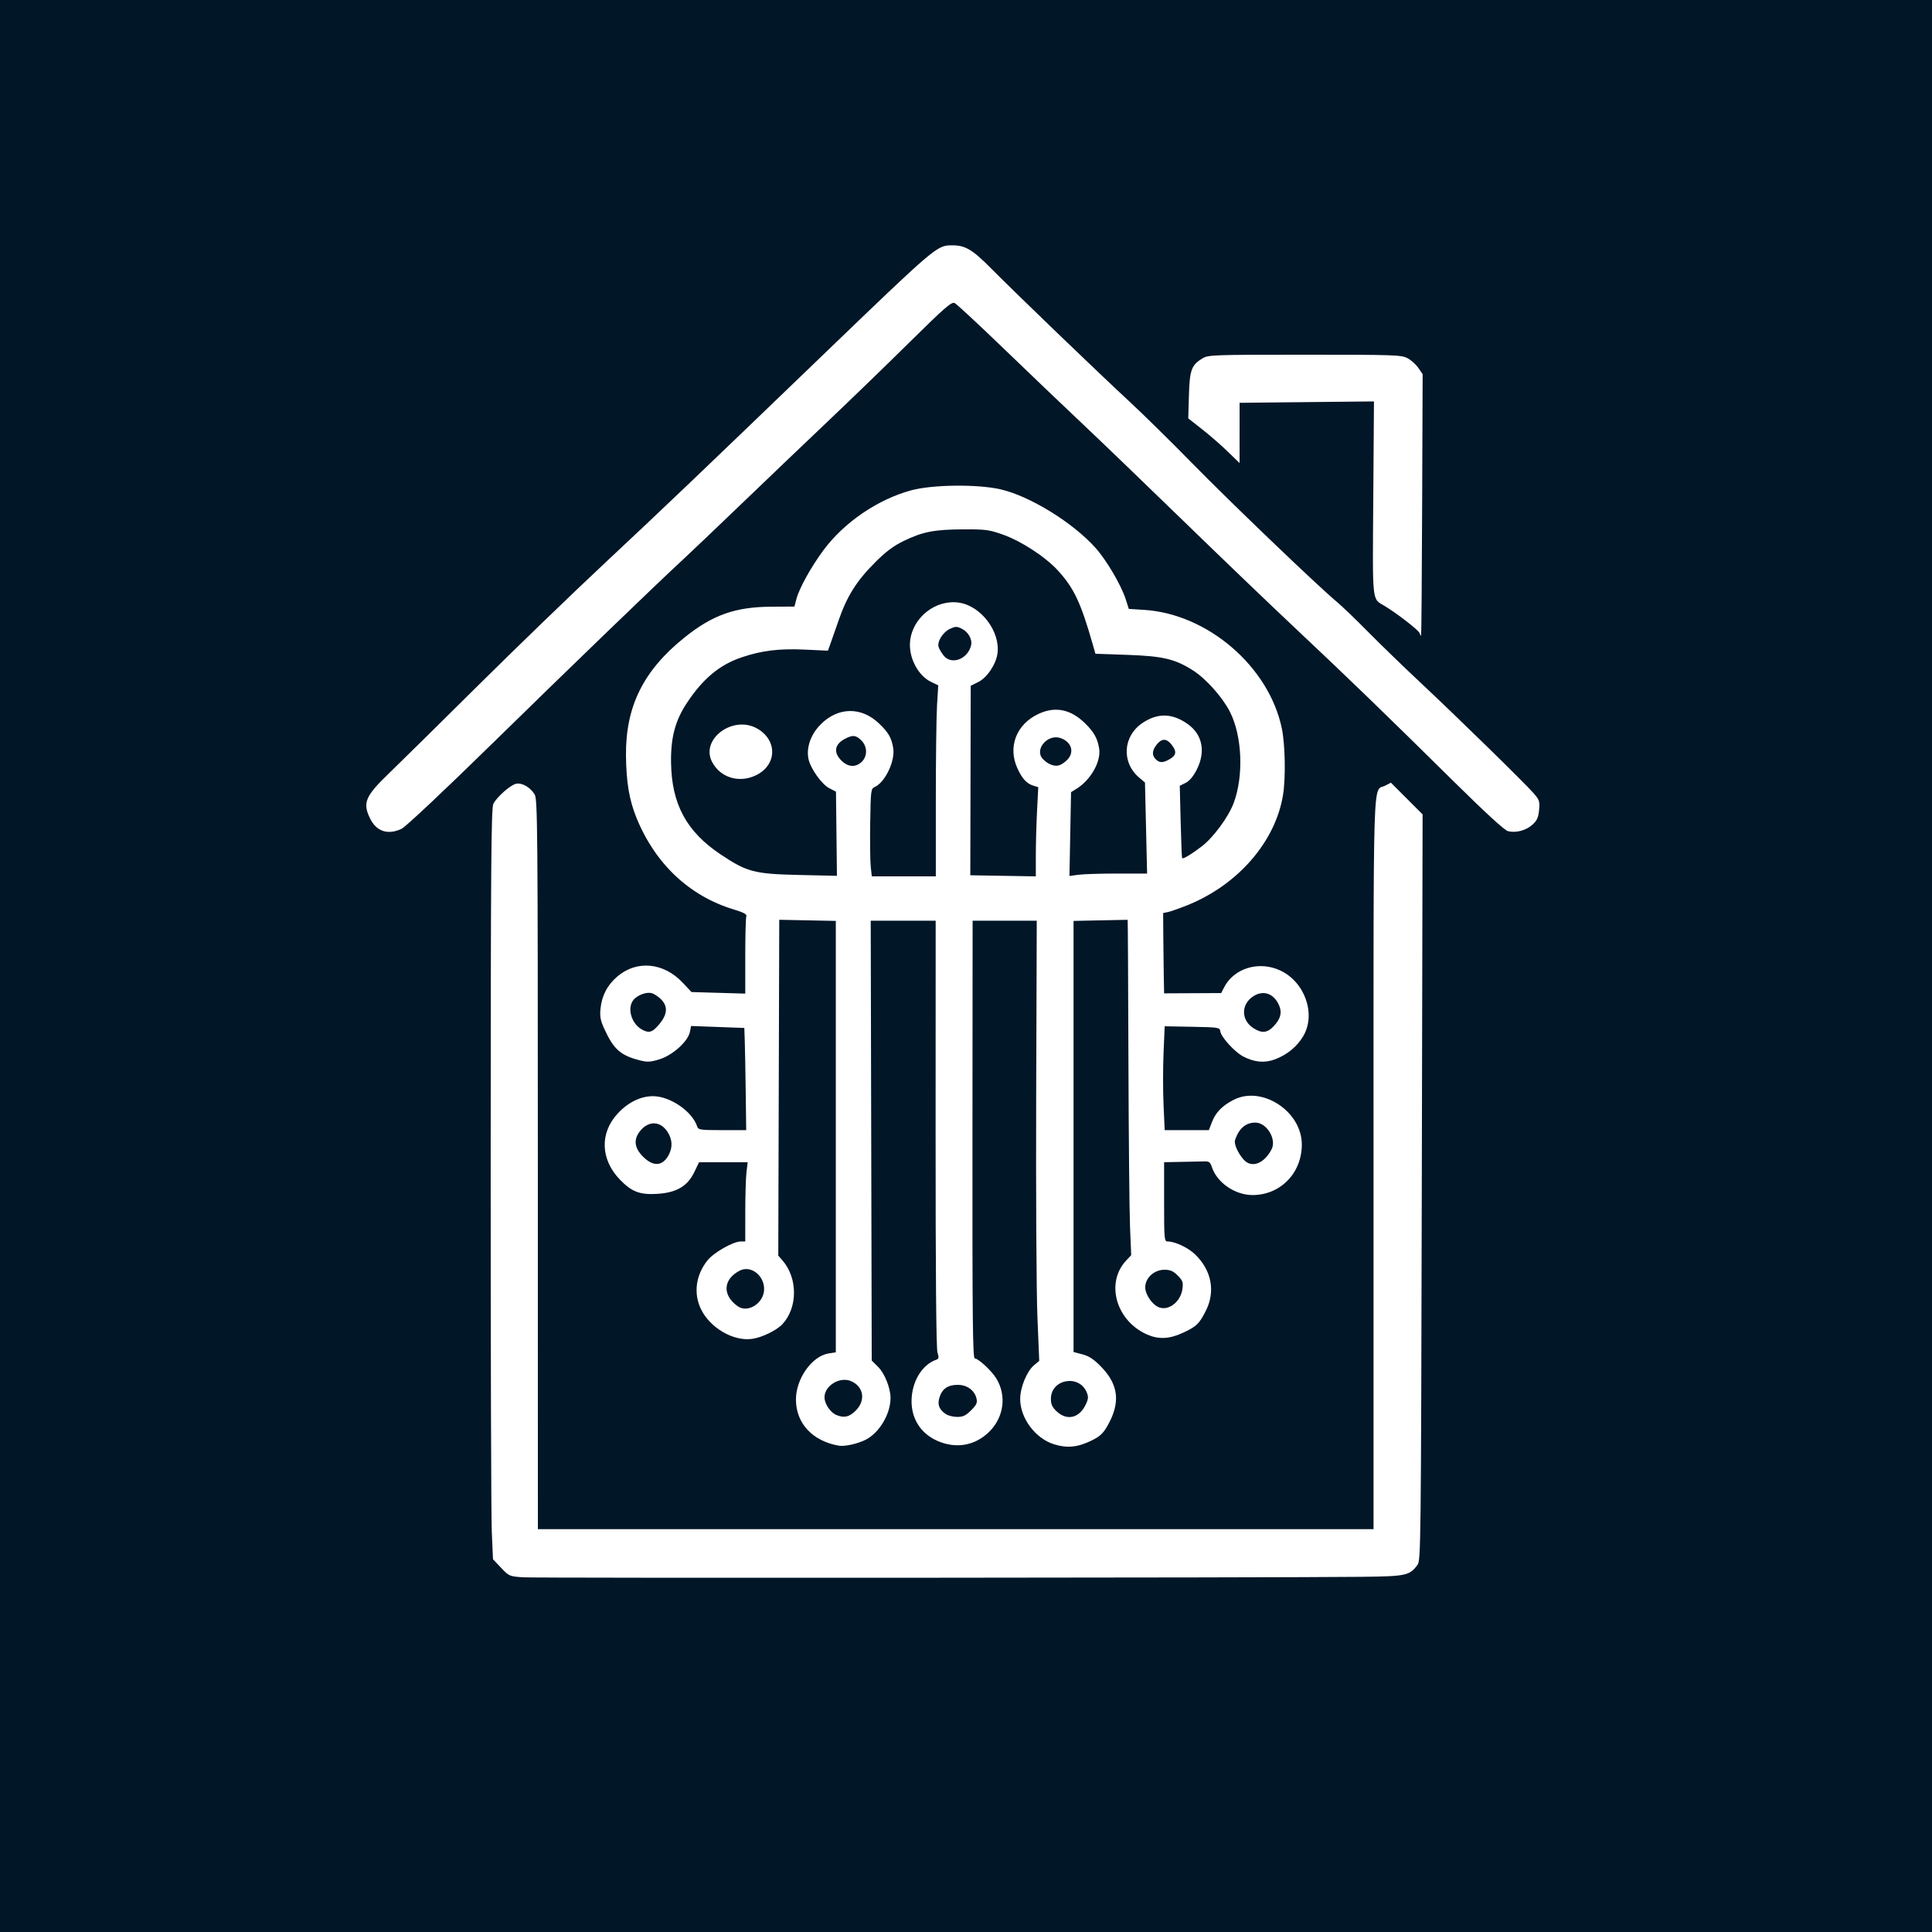 <?xml version="1.0" encoding="UTF-8" standalone="no"?>
<!-- Created with Inkscape (http://www.inkscape.org/) -->

<svg
   version="1.1"
   id="svg1"
   width="128"
   height="128"
   viewBox="0 0 128 128"
   xmlns="http://www.w3.org/2000/svg"
   xmlns:svg="http://www.w3.org/2000/svg">
  <defs
     id="defs1" />
  <g
     id="g1"
     transform="matrix(0.125,0,0,0.125,0,498.967)">
    <path
       style="fill:#011627;fill-opacity:1"
       d="m 0,-3479.736 v -512 h 512 512 v 512 512 H 512 0 Z m 721.5,323.745 c 23.849,-0.266 25.557,-0.63 29.822,-6.363 1.745,-2.345 1.84,-10.822 2.254,-200.097 l 0.432,-197.648 -8.398,-8.398 -8.398,-8.398 -3.045,1.575 c -6.705,3.467 -6.166,-14.014 -6.166,200.058 l -4e-5,194.028 H 506.542 285.084 l -0.018,-193.305 c -0.017,-178.263 -0.147,-193.524 -1.678,-196.114 -2.245,-3.8 -6.88,-6.425 -9.975,-5.648 -3.046,0.765 -10.066,6.995 -11.919,10.58 -1.154,2.232 -1.385,32.514 -1.426,187.075 -0.027,101.427 0.237,190.92 0.587,198.874 l 0.636,14.462 4.286,4.538 c 4.184,4.431 4.459,4.55 11.605,5.038 6.999,0.478 398.644,0.253 444.319,-0.255 z m -262.627,-72.68 C 466.067,-3232.341 472,-3242.314 472,-3250.736 c 0,-5.274 -3.06,-12.994 -6.524,-16.458 l -3.442,-3.442 -0.267,-116.55 -0.267,-116.55 17.212,10e-5 17.212,1e-4 -0.036,112.75 c -0.024,73.887 0.315,113.888 0.983,116.052 0.858,2.781 0.752,3.397 -0.676,3.898 -6.92,2.431 -12.107,10.232 -12.944,19.471 -0.957,10.551 4.081,19.317 13.493,23.479 9.872,4.366 19.867,2.676 27.402,-4.631 7.972,-7.732 9.53,-19.335 3.834,-28.552 -2.452,-3.968 -9.478,-10.467 -11.314,-10.467 -1.098,0 -1.315,-20.138 -1.247,-116 l 0.082,-116 17,-7e-4 17,-6e-4 -0.309,93.25 c -0.17,51.288 0.125,103.778 0.655,116.644 l 0.965,23.394 -2.772,2.333 c -3.822,3.216 -7.316,11.751 -7.321,17.88 -0.007,10.148 7.993,20.876 17.887,23.988 6.954,2.187 12.575,1.636 19.911,-1.953 4.444,-2.174 6.124,-3.727 8.462,-7.82 6.965,-12.194 5.969,-21.686 -3.276,-31.226 -3.891,-4.015 -6.398,-5.687 -9.951,-6.636 L 569,-3275.151 v -114.24 -114.24 l 14.25,-0.303 c 7.838,-0.167 14.332,-0.295 14.433,-0.286 0.101,0.01 0.285,33.309 0.41,74 0.125,40.691 0.506,80.68 0.846,88.865 l 0.618,14.881 -2.707,2.898 c -11.017,11.794 -5.325,31.876 11.093,39.139 6.046,2.674 11.753,2.444 18.741,-0.755 7.404,-3.39 8.917,-4.822 12.425,-11.766 5.21,-10.312 3.057,-21.558 -5.74,-29.986 -3.729,-3.573 -10.601,-6.793 -14.495,-6.793 -1.773,0 -1.874,-1.136 -1.874,-21 v -21 l 9.5,-0.188 c 5.225,-0.103 10.7,-0.216 12.167,-0.25 2.108,-0.049 2.868,0.567 3.628,2.938 2.662,8.31 12.341,14.957 21.706,14.907 14.75,-0.08 26.019,-11.716 25.99,-26.835 -0.034,-17.576 -21.155,-31.36 -36.183,-23.613 -6.026,3.106 -9.499,6.666 -11.426,11.711 l -1.654,4.33 h -11.71 -11.71 l -0.605,-13.376 c -0.333,-7.357 -0.332,-19.744 5.4e-4,-27.526 l 0.605,-14.15 14.595,0.276 c 14.131,0.267 14.605,0.345 14.905,2.453 0.44,3.087 7.734,11.05 12.22,13.338 5.974,3.048 11.289,3.512 16.735,1.463 6.458,-2.43 11.728,-6.761 14.998,-12.323 6.851,-11.654 0.864,-28.695 -12.222,-34.789 -11.303,-5.263 -24.554,-1.234 -29.792,9.059 l -1.489,2.926 -15.13,0.074 -15.13,0.074 -0.183,-9.5 c -0.101,-5.225 -0.213,-14.804 -0.25,-21.286 l -0.067,-11.786 2.5,-0.511 c 1.375,-0.281 5.875,-1.853 10,-3.492 26.944,-10.71 46.949,-33.654 51.021,-58.515 1.47,-8.977 1.169,-26.568 -0.602,-35.202 -6.729,-32.803 -39.243,-60.835 -73.028,-62.962 l -8.109,-0.51 -1.626,-5.118 c -2.347,-7.387 -10.111,-20.608 -15.951,-27.159 -11.957,-13.415 -34.75,-27.486 -50.373,-31.096 -12.101,-2.796 -36.067,-2.54 -47.332,0.506 -17.776,4.806 -35.666,17.024 -46.624,31.842 -6.571,8.886 -12.769,20.087 -14.269,25.789 l -1.052,4 -12.277,0.072 c -19.172,0.112 -31.132,4.373 -46.122,16.432 -21.719,17.472 -31.126,36.513 -30.876,62.496 0.136,14.088 1.744,23.592 5.589,33.022 9.926,24.346 27.992,41.366 51.479,48.5 5.469,1.661 7.137,2.574 6.715,3.676 -0.309,0.806 -0.562,10.347 -0.562,21.202 v 19.737 l -14.25,-0.413 -14.25,-0.413 -4.574,-4.884 c -10.133,-10.82 -24.417,-12.19 -34.763,-3.334 -5.241,4.486 -8.168,10.065 -8.875,16.916 -0.442,4.285 -0.064,6.299 2.053,10.923 4.941,10.793 8.625,14.02 18.98,16.628 3.872,0.975 5.495,0.871 10.384,-0.663 6.897,-2.164 14.961,-9.475 15.96,-14.469 l 0.626,-3.129 14.105,0.521 14.105,0.521 0.239,6.83 c 0.131,3.756 0.356,15.943 0.5,27.081 l 0.261,20.251 h -12.683 c -11.578,-10e-4 -12.735,-0.167 -13.285,-1.9 -2.537,-7.993 -14.349,-16.102 -23.455,-16.102 -6.556,0 -13.265,3.31 -18.735,9.245 -9.587,10.4 -9.062,24.404 1.314,35.08 6.175,6.354 10.437,7.984 19.496,7.46 10.357,-0.6 16.215,-4.011 19.848,-11.561 l 2.5,-5.195 12.889,-0.015 12.889,-0.015 -0.631,5.25 c -0.347,2.888 -0.635,12.338 -0.639,21 L 395,-3333.736 h -2.34 c -4.069,0 -14.392,5.873 -17.729,10.088 -6.079,7.675 -7.412,17.189 -3.565,25.45 4.699,10.092 17.189,17.48 27.223,16.105 5.211,-0.714 13.031,-4.5 16.099,-7.794 8.19,-8.793 8.192,-24.506 0.003,-33.849 l -2.191,-2.5 0.259,-89 0.259,-89 14.991,0.3 14.991,0.3 v 114.322 114.322 l -3.796,0.607 c -8.894,1.422 -17.391,13.435 -17.338,24.512 0.06,12.555 8.718,21.875 22.634,24.367 3.133,0.561 10.058,-0.964 14.373,-3.165 z m -15.485,-13.045 c -3.263,-1.318 -6.388,-5.95 -6.388,-9.468 0,-6.086 8.046,-11.018 13.971,-8.564 6.769,2.804 8.018,10.223 2.629,15.612 -3.437,3.437 -6.121,4.073 -10.212,2.42 z m 57.842,-0.571 c -3.6,-2.521 -4.511,-5.069 -3.215,-8.995 1.48,-4.484 4.426,-6.454 9.652,-6.454 4.903,0 8.885,2.913 9.902,7.243 0.53,2.255 0.02,3.368 -2.862,6.25 -2.803,2.803 -4.285,3.507 -7.384,3.507 -2.133,0 -4.874,-0.698 -6.092,-1.551 z m 58.876,-1.35 c -2.419,-2.26 -3.106,-3.74 -3.106,-6.695 0,-10.465 14.953,-13.173 18.986,-3.438 0.981,2.369 0.889,3.497 -0.529,6.486 -3.401,7.166 -9.925,8.716 -15.351,3.648 z M 391,-3299.403 c -8.278,-5.865 -7.798,-14.283 1.075,-18.872 5.76,-2.978 12.925,2.424 12.925,9.746 0,7.421 -8.545,12.991 -14,9.126 z m 223.328,0.593 c -3.547,-1.312 -7.328,-6.782 -7.328,-10.601 0,-5.004 4.718,-9.325 10.183,-9.325 3.093,0 4.645,0.674 7.019,3.048 2.673,2.673 2.981,3.548 2.503,7.112 -0.907,6.765 -7.158,11.697 -12.378,9.766 z m -273.445,-79.808 c -4.794,-4.794 -5.246,-9.344 -1.385,-13.932 4.558,-5.417 10.837,-4.967 14.499,1.039 2.385,3.912 2.549,7.821 0.494,11.795 -3.163,6.116 -8.184,6.521 -13.607,1.098 z m 318.409,1.632 c -3.097,-3.387 -5.35,-8.397 -4.694,-10.437 1.982,-6.159 5.632,-9.313 10.776,-9.313 6.009,0 11.353,8.794 8.596,14.145 -3.916,7.599 -10.541,10.129 -14.678,5.605 z m -319.102,-69.103 c -5.376,-2.983 -7.818,-10.877 -4.73,-15.287 1.91,-2.726 6.886,-4.741 9.864,-3.994 1.3,0.326 3.558,1.788 5.019,3.25 4.07,4.07 3.39,8.691 -2.153,14.634 -2.824,3.027 -4.527,3.325 -8.001,1.397 z m 324.17,-0.693 c -6.539,-4.189 -6.685,-12.46 -0.297,-16.777 5.453,-3.684 11.253,-1.659 13.959,4.875 1.56,3.766 0.7,6.963 -2.913,10.83 -3.39,3.629 -6.304,3.919 -10.75,1.071 z m -202.842,-85.454 c -0.311,-2.75 -0.442,-13.189 -0.291,-23.197 0.263,-17.509 0.355,-18.235 2.42,-19.182 5.527,-2.534 10.9,-13.863 9.78,-20.621 -0.911,-5.496 -2.54,-8.31 -7.596,-13.119 -9.34,-8.884 -21.625,-8.682 -30.815,0.508 -5.239,5.239 -7.753,12.304 -6.517,18.317 1.041,5.064 7.026,13.503 11.036,15.56 l 3.552,1.822 0.252,22.305 0.252,22.305 -20.046,-0.449 c -23.747,-0.532 -27.633,-1.551 -41.636,-10.918 -18.112,-12.115 -25.946,-26.667 -26.246,-48.759 -0.178,-13.13 2.2,-22.098 8.324,-31.382 8.536,-12.941 17.361,-20.316 29.036,-24.266 10.742,-3.634 19.89,-4.755 33.632,-4.119 l 12.156,0.562 0.99,-2.684 c 0.544,-1.476 2.634,-7.447 4.644,-13.269 4.488,-13.001 9.601,-21.104 19.601,-31.062 5.644,-5.62 9.643,-8.591 15.094,-11.213 10.042,-4.83 16.064,-5.996 31.359,-6.074 11.807,-0.06 13.734,0.193 21,2.76 9.82,3.469 22.604,11.82 29.286,19.131 8.423,9.216 12.093,17.011 18.38,39.043 l 1.427,5 16.953,0.592 c 18.878,0.659 25.299,2.189 34.864,8.308 6.853,4.384 15.568,14.177 19.487,21.898 6.498,12.802 7.364,33.909 1.981,48.296 -2.805,7.498 -10.793,18.334 -16.999,23.059 -5.495,4.184 -9.823,6.77 -10.34,6.178 -0.159,-0.182 -0.504,-8.885 -0.766,-19.339 l -0.477,-19.008 3.102,-1.538 c 2.017,-1 4.063,-3.421 5.852,-6.921 4.838,-9.471 3.142,-18.554 -4.498,-24.089 -8.209,-5.947 -15.965,-6.216 -24.086,-0.838 -10.563,6.997 -11.422,21.04 -1.782,29.151 l 2.972,2.501 0.563,24.125 0.563,24.125 h -15.852 c -8.718,0 -17.978,0.291 -20.577,0.648 l -4.725,0.648 0.421,-22.209 0.421,-22.209 2.914,-1.812 c 7.577,-4.712 13.081,-14.491 11.992,-21.305 -0.85,-5.313 -2.687,-8.651 -7.261,-13.192 -7.698,-7.642 -15.922,-9.363 -24.858,-5.202 -11.874,5.529 -16.487,17.646 -11.091,29.133 2.568,5.467 4.848,7.871 8.53,8.996 l 2.399,0.733 -0.644,12.636 c -0.354,6.949 -0.646,17.585 -0.647,23.636 l -0.003,11 -17.363,-0.293 -17.363,-0.293 0.112,-50.213 0.112,-50.213 3.995,-1.994 c 4.688,-2.34 9.41,-9.368 10.188,-15.162 1.556,-11.6 -8.704,-25.163 -20.358,-26.91 -12.291,-1.843 -24.535,7.705 -25.938,20.226 -0.967,8.633 4.067,18.441 11.202,21.827 l 3.701,1.756 -0.645,10.54 c -0.355,5.797 -0.645,28.582 -0.645,50.634 l 5.1e-4,40.094 h -16.959 -16.959 z m -60.84,-48.586 c 11.127,-5.387 11.533,-18.449 0.767,-24.705 -12.768,-7.42 -30.335,5.433 -24.047,17.593 4.326,8.366 14.359,11.431 23.28,7.112 z m 45.246,-7.837 c -4.334,-4.334 -3.565,-8.659 2.057,-11.567 4.037,-2.087 5.719,-1.902 8.565,0.944 3.248,3.248 3.311,8.392 0.14,11.371 -3.253,3.056 -7.235,2.779 -10.762,-0.749 z m 110.577,1.978 c -1.1,-0.45 -2.854,-1.768 -3.897,-2.928 -4.471,-4.972 2.755,-13.292 9.501,-10.941 6.273,2.187 7.651,8.159 2.819,12.225 -3.188,2.683 -5.014,3.039 -8.423,1.643 z m 56.071,-2.626 c -2.135,-2.135 -1.974,-4.647 0.501,-7.794 2.633,-3.347 5.222,-3.347 7.855,0 2.825,3.591 2.604,5.62 -0.832,7.649 -3.604,2.129 -5.503,2.165 -7.524,0.144 z m -112.458,-55.011 c -1.117,-1.42 -2.298,-3.423 -2.624,-4.45 -0.897,-2.827 2.19,-7.847 5.919,-9.625 2.866,-1.367 3.707,-1.395 6.168,-0.212 3.65,1.754 5.918,5.763 5.101,9.017 -1.842,7.337 -10.479,10.463 -14.564,5.27 z m -287.265,91.865 c 2.114,-0.994 22.178,-19.851 47.651,-44.784 43.221,-42.304 86.7,-84.254 101.5,-97.929 4.125,-3.812 18.537,-17.537 32.026,-30.5 13.489,-12.963 33.964,-32.524 45.5,-43.469 11.536,-10.944 30.772,-29.571 42.746,-41.393 18.416,-18.181 22.067,-21.356 23.685,-20.601 1.052,0.491 12.879,11.468 26.281,24.393 13.402,12.925 32.219,30.897 41.815,39.938 9.596,9.041 33.447,31.991 53.002,51 19.555,19.009 46.555,44.9 60,57.536 27.56,25.902 46.971,44.678 83.945,81.2 16.348,16.149 26.489,25.432 28.257,25.867 4.22,1.039 9.501,-0.353 12.916,-3.404 2.466,-2.203 3.181,-3.764 3.567,-7.784 0.442,-4.602 0.198,-5.357 -2.878,-8.898 -4.706,-5.417 -40.125,-40.057 -59.838,-58.522 -9.062,-8.488 -21.662,-20.697 -28,-27.13 -6.338,-6.434 -13.774,-13.57 -16.524,-15.858 -10.008,-8.328 -56.508,-52.876 -76.324,-73.119 -11.178,-11.419 -26.253,-26.251 -33.5,-32.961 -16.885,-15.633 -60.209,-57.317 -73.176,-70.407 -10.247,-10.344 -13.893,-12.491 -21.116,-12.436 -7.825,0.06 -8.605,0.725 -68.559,58.455 -66.143,63.69 -84.032,80.757 -115.324,110.027 -17.05,15.948 -47.65,45.51 -68,65.694 -20.35,20.184 -41.117,40.659 -46.148,45.5 -12.765,12.283 -14.248,15.755 -10.254,24.006 3.384,6.99 9.452,9.011 16.75,5.579 z m 540.917,-171.612 0.265,-69.329 -2.265,-3.319 c -1.246,-1.826 -3.833,-4.152 -5.75,-5.171 -3.26,-1.733 -6.764,-1.851 -54.5,-1.848 -48.803,0 -51.154,0.088 -54.211,1.952 -5.822,3.55 -6.767,6.141 -7.154,19.627 l -0.349,12.173 7.349,5.767 c 4.042,3.172 10.162,8.501 13.599,11.843 l 6.25,6.076 0.004,-15.971 0.004,-15.971 35.611,-0.371 35.611,-0.37 -0.364,51.466 c -0.401,56.596 -0.795,52.856 5.998,56.935 6.42,3.855 17.878,12.722 18.486,14.306 0.324,0.844 0.715,1.534 0.87,1.534 0.155,-10e-5 0.401,-31.198 0.547,-69.329 z"
       id="path1" />
  </g>
</svg>
